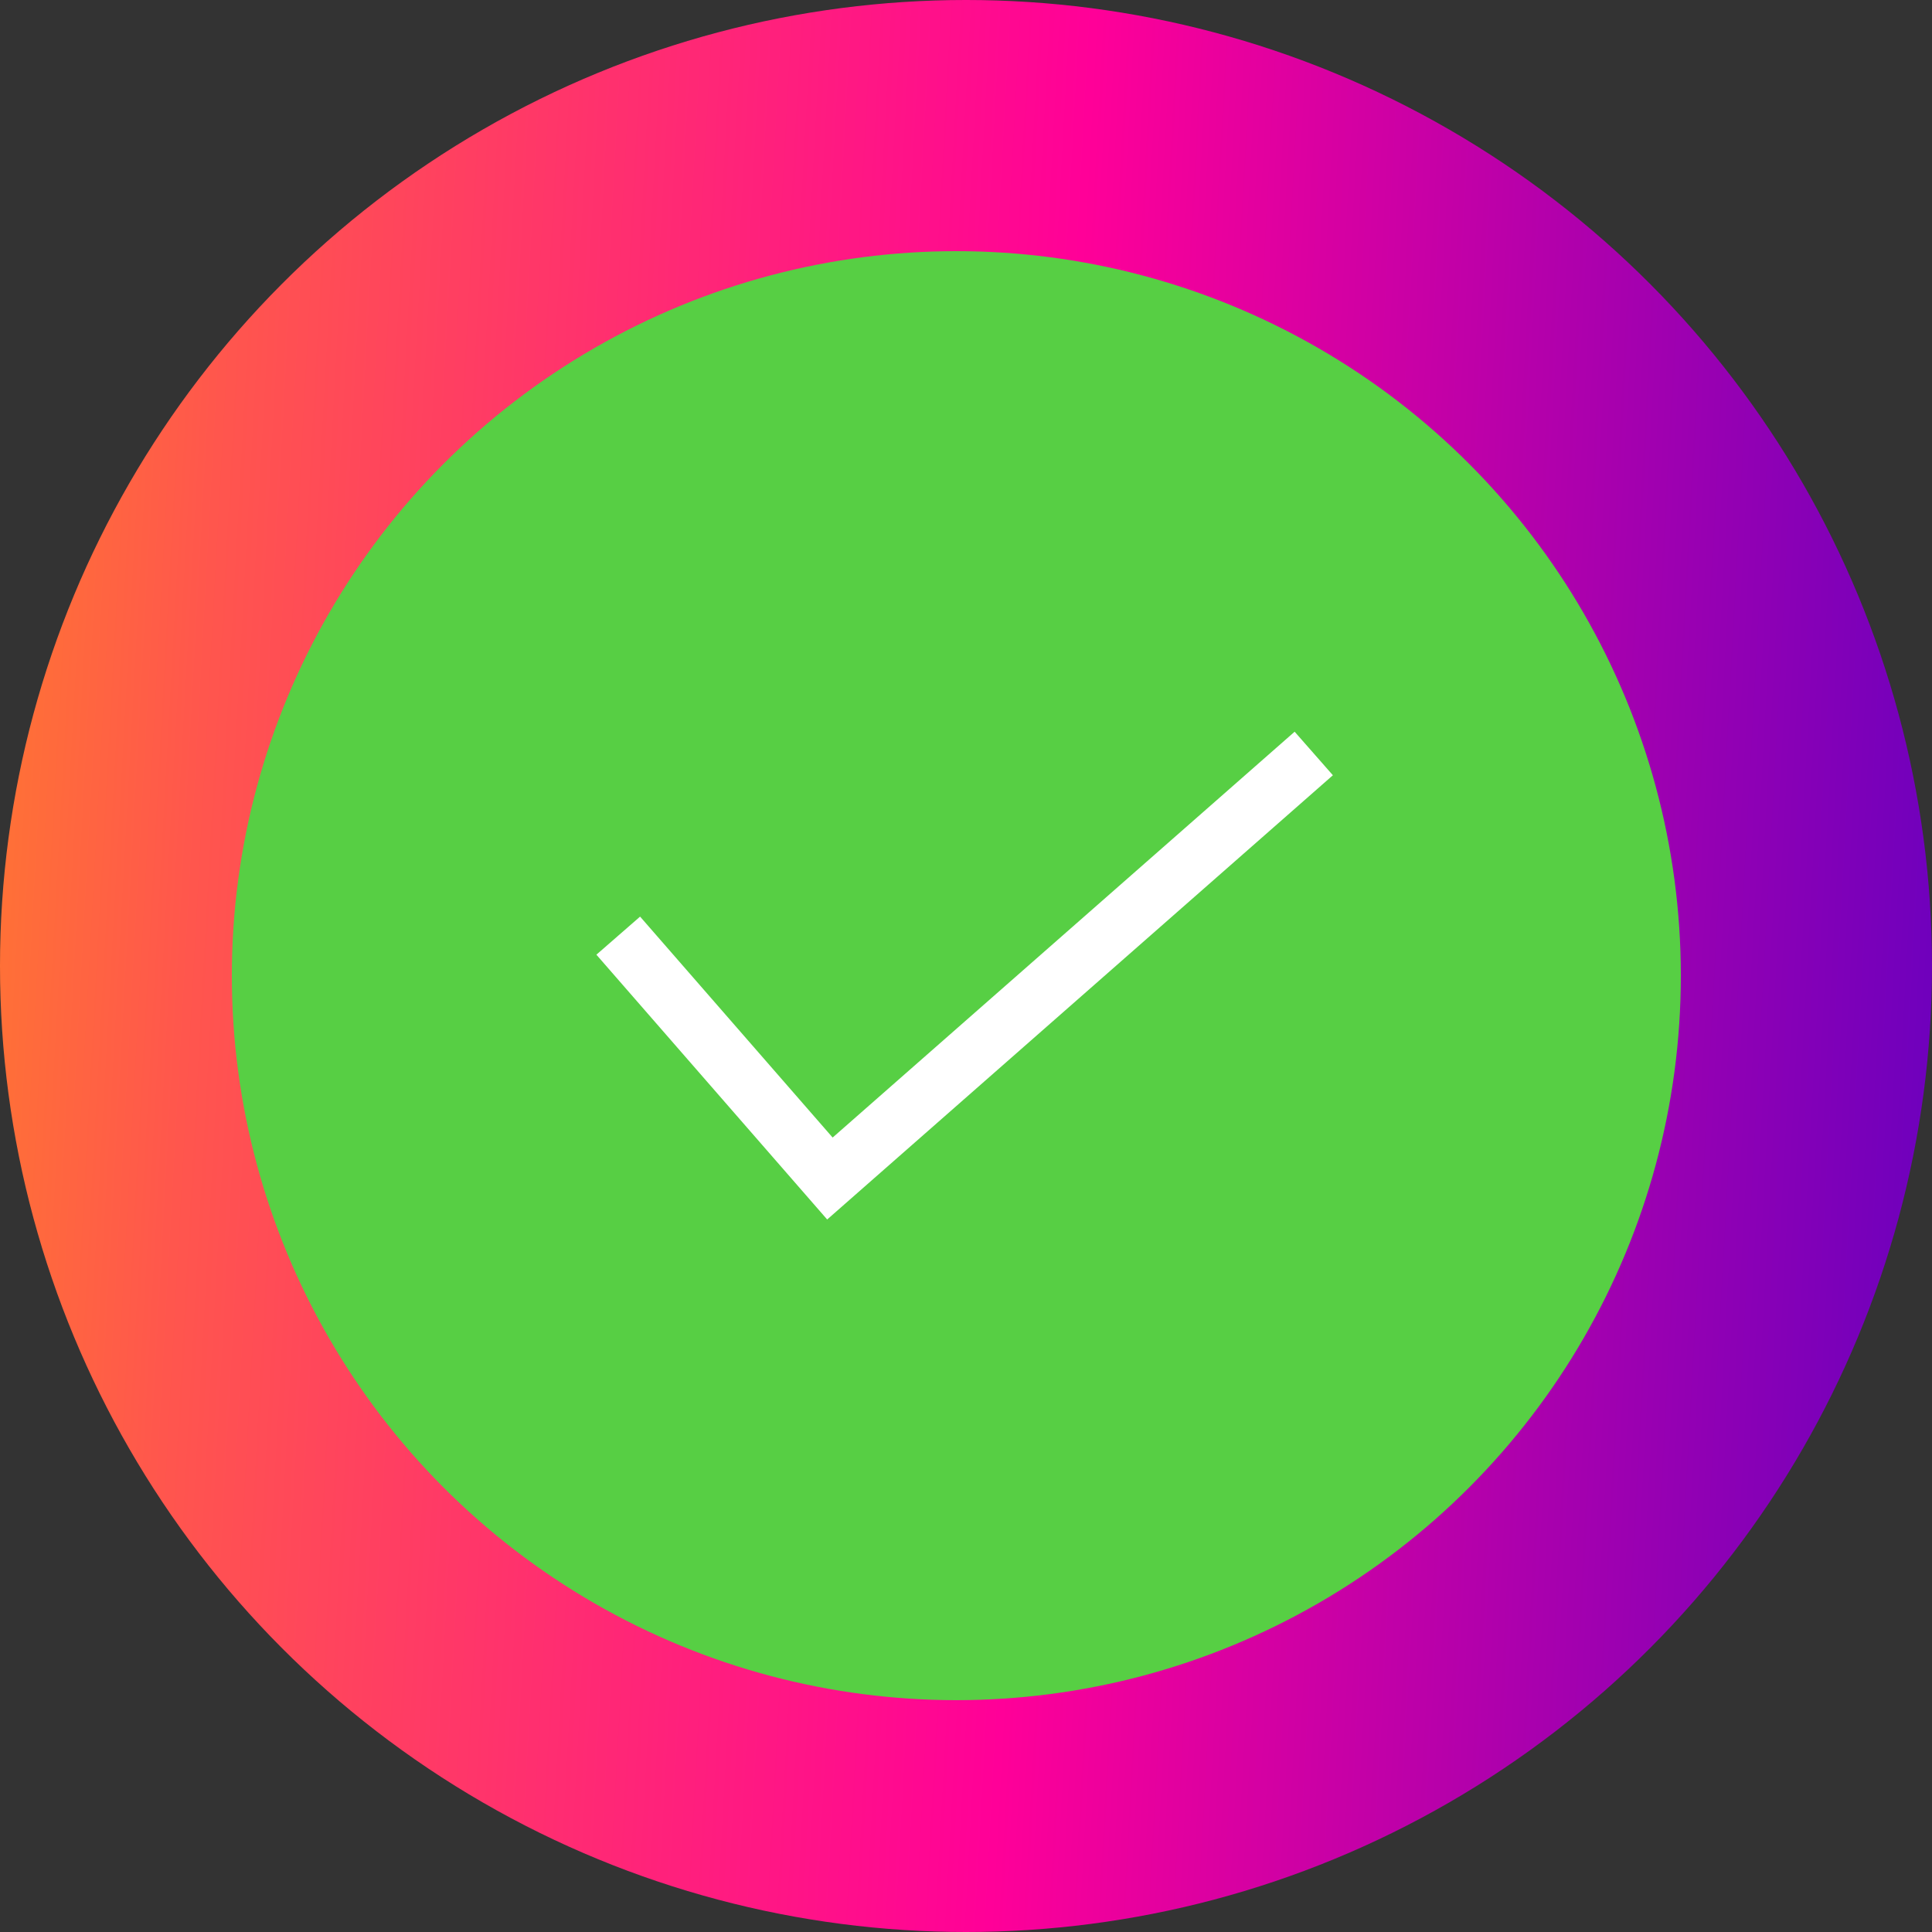 <svg width="100" height="100" viewBox="0 0 100 100" fill="none" xmlns="http://www.w3.org/2000/svg">
<rect x="0" y="0" width="100" height="100" fill="#333333" stroke="none"/>
<g id="Group 1000005598">
<g id="Group 1000005597">
<g id="Group 1000005596">
<g id="Group 1000005595">
<circle id="Ellipse 194" cx="50" cy="50" r="50" fill="url(#paint0_linear_21_7071)"/>
</g>
<g id="Group 1000005594">
<circle id="Ellipse 194_2" cx="49.5" cy="50.5" r="37.5" fill="#57CF44"/>
<path id="Vector 8" d="M32 48.429L42.956 61L68 39" stroke="white" stroke-width="3"/>
</g>
</g>
</g>
</g>
<defs>
<linearGradient id="paint0_linear_21_7071" x1="-22.5" y1="2.34937e-05" x2="108.217" y2="7.17" gradientUnits="userSpaceOnUse">
<stop offset="0.005" stop-color="#FFB000"/>
<stop offset="0.267" stop-color="#FF564D"/>
<stop offset="0.604" stop-color="#FF0098"/>
<stop offset="1" stop-color="#5D00C1"/>
</linearGradient>
</defs>
</svg>
